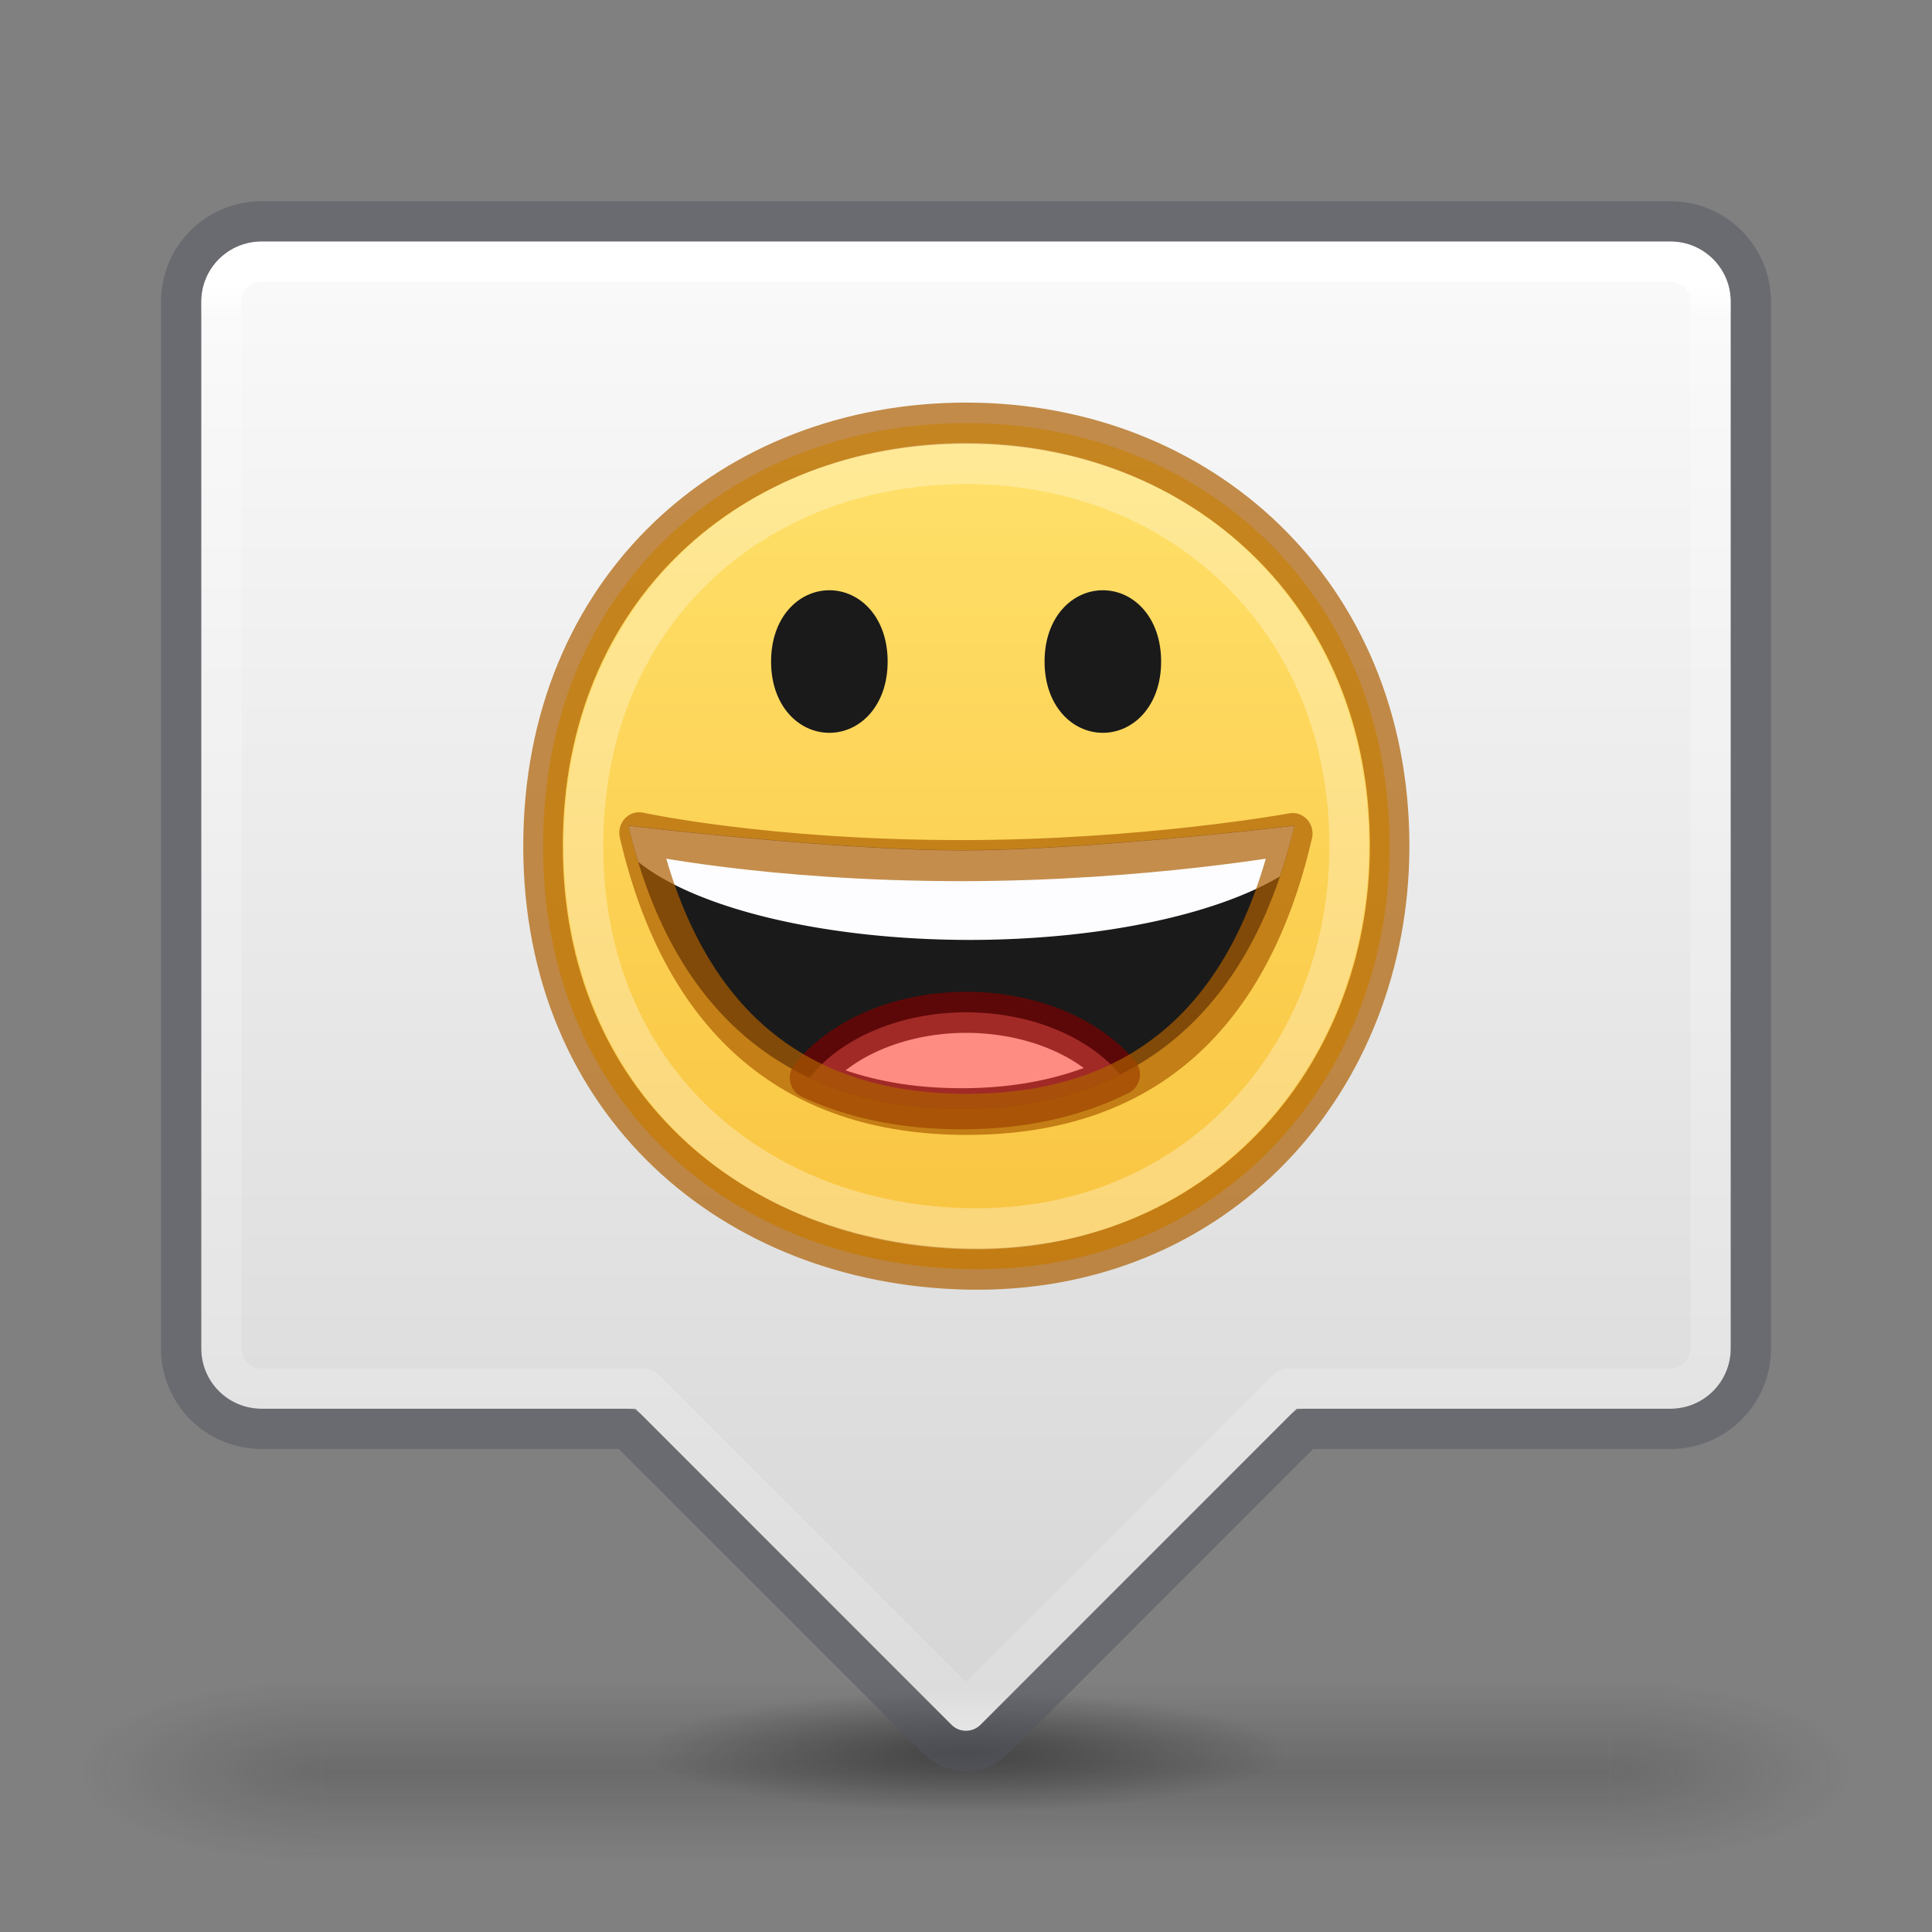 <?xml version="1.0" encoding="UTF-8" standalone="no"?>
<svg
   xmlns:dc="http://purl.org/dc/elements/1.1/"
   xmlns:cc="http://creativecommons.org/ns#"
   xmlns:rdf="http://www.w3.org/1999/02/22-rdf-syntax-ns#"
   xmlns:svg="http://www.w3.org/2000/svg"
   xmlns="http://www.w3.org/2000/svg"
   xmlns:xlink="http://www.w3.org/1999/xlink"
   version="1.1"
   width="48"
   height="48"
   id="svg6649">
  <rect width="100%" height="100%" fill="#808080" stroke="none"/>
  <defs
     id="defs6651">
    <linearGradient
       id="linearGradient864">
      <stop
         style="stop-color:#000000;stop-opacity:1;"
         offset="0"
         id="stop860" />
      <stop
         style="stop-color:#000000;stop-opacity:0;"
         offset="1"
         id="stop862" />
    </linearGradient>
    <linearGradient
       id="linearGradient854">
      <stop
         style="stop-color:#fafafa;stop-opacity:1"
         offset="0"
         id="stop850" />
      <stop
         style="stop-color:#d4d4d4;stop-opacity:1"
         offset="1"
         id="stop852" />
    </linearGradient>
    <linearGradient
       x1="39"
       y1="6"
       x2="39"
       y2="41.945"
       id="linearGradient3058"
       xlink:href="#linearGradient3924-1"
       gradientUnits="userSpaceOnUse"
       gradientTransform="translate(4e-6,1)" />
    <linearGradient
       id="linearGradient3924-1">
      <stop
         id="stop3926-3"
         style="stop-color:#ffffff;stop-opacity:1"
         offset="0" />
      <stop
         id="stop3928-91"
         style="stop-color:#ffffff;stop-opacity:0.235"
         offset="0.028" />
      <stop
         id="stop3930-6"
         style="stop-color:#ffffff;stop-opacity:0.157"
         offset="0.974" />
      <stop
         id="stop3932-6"
         style="stop-color:#ffffff;stop-opacity:0.392"
         offset="1" />
    </linearGradient>
    <radialGradient
       cx="4.993"
       cy="43.5"
       r="2.5"
       fx="4.993"
       fy="43.5"
       id="radialGradient3013"
       xlink:href="#linearGradient3688-166-749"
       gradientUnits="userSpaceOnUse"
       gradientTransform="matrix(2.077,0,0,1.4,27.442,-17.4)" />
    <linearGradient
       id="linearGradient3688-166-749">
      <stop
         id="stop2883"
         style="stop-color:#181818;stop-opacity:1"
         offset="0" />
      <stop
         id="stop2885"
         style="stop-color:#181818;stop-opacity:0"
         offset="1" />
    </linearGradient>
    <radialGradient
       cx="4.993"
       cy="43.5"
       r="2.5"
       fx="4.993"
       fy="43.5"
       id="radialGradient3015"
       xlink:href="#linearGradient3688-464-309"
       gradientUnits="userSpaceOnUse"
       gradientTransform="matrix(2.077,0,0,1.4,-20.558,-104.4)" />
    <linearGradient
       id="linearGradient3688-464-309">
      <stop
         id="stop2889"
         style="stop-color:#181818;stop-opacity:1"
         offset="0" />
      <stop
         id="stop2891"
         style="stop-color:#181818;stop-opacity:0"
         offset="1" />
    </linearGradient>
    <linearGradient
       id="linearGradient3702-501-757">
      <stop
         id="stop2895"
         style="stop-color:#181818;stop-opacity:0"
         offset="0" />
      <stop
         id="stop2897"
         style="stop-color:#181818;stop-opacity:1"
         offset="0.5" />
      <stop
         id="stop2899"
         style="stop-color:#181818;stop-opacity:0"
         offset="1" />
    </linearGradient>
    <linearGradient
       x1="25.058"
       y1="47.028"
       x2="25.058"
       y2="39.999"
       id="linearGradient6647"
       xlink:href="#linearGradient3702-501-757"
       gradientUnits="userSpaceOnUse"
       gradientTransform="matrix(0.987,0,0,1,0.312,0)" />
    <linearGradient
       xlink:href="#linearGradient854"
       id="linearGradient856"
       x1="23.528"
       y1="6.083"
       x2="23.528"
       y2="44.233"
       gradientUnits="userSpaceOnUse" />
    <radialGradient
       xlink:href="#linearGradient864"
       id="radialGradient866"
       cx="24"
       cy="43.5"
       fx="24"
       fy="43.5"
       r="8"
       gradientTransform="matrix(1,0,0,0.188,0,35.344)"
       gradientUnits="userSpaceOnUse" />
    <linearGradient
       id="linearGradient868">
      <stop
         style="stop-color:#ffe16b;stop-opacity:1"
         offset="0"
         id="stop864" />
      <stop
         style="stop-color:#f9c440;stop-opacity:1"
         offset="1"
         id="stop866" />
    </linearGradient>
    <linearGradient
       gradientUnits="userSpaceOnUse"
       y2="120.002"
       x2="65.342"
       y1="8.399"
       x1="65.342"
       id="linearGradient955"
       xlink:href="#linearGradient868" />
    <clipPath
       id="a-3">
      <use
         id="use42-6"
         xlink:href="#d"
         x="0"
         y="0"
         width="100%"
         height="100%" />
    </clipPath>
  </defs>
  <g
     id="g904">
    <g
       id="g959">
      <g
         style="opacity:0.2"
         id="g3712-5"
         transform="matrix(1.158,0,0,0.643,-3.789,16.036)">
        <rect
           style="fill:url(#radialGradient3013);fill-opacity:1;stroke:none;stroke-width:1"
           id="rect2801-3"
           y="40"
           x="37.818"
           height="7"
           width="5.182" />
        <rect
           style="fill:url(#radialGradient3015);fill-opacity:1;stroke:none;stroke-width:1"
           id="rect3696-6"
           transform="scale(-1)"
           y="-47"
           x="-10.182"
           height="7"
           width="5.182" />
        <rect
           style="fill:url(#linearGradient6647);fill-opacity:1;stroke:none;stroke-width:1"
           id="rect3700-4"
           y="40"
           x="10.182"
           height="7"
           width="27.636" />
      </g>
      <ellipse
         style="opacity:0.4;vector-effect:none;fill:url(#radialGradient866);fill-opacity:1;stroke:none;stroke-width:1;stroke-linecap:butt;stroke-linejoin:round;stroke-miterlimit:4;stroke-dasharray:none;stroke-dashoffset:0;stroke-opacity:1;marker:none;paint-order:normal"
         id="path858"
         cx="24"
         cy="43.5"
         rx="8"
         ry="1.5" />
    </g>
    <path
       id="rect5505-21"
       d="M 6.5 6 C 5.669 6 5 6.669 5 7.5 L 5 33.5 C 5 34.331 5.669 35 6.5 35 L 15.785 35 L 23.633 42.85 C 23.836 43.053 24.164 43.053 24.367 42.85 L 32.215 35 L 41.5 35 C 42.331 35 43 34.331 43 33.5 L 43 7.5 C 43 6.669 42.331 6 41.5 6 L 6.5 6 z "
       style="color:#000000;display:inline;overflow:visible;visibility:visible;opacity:1;fill:url(#linearGradient856);fill-opacity:1;fill-rule:nonzero;stroke:none;stroke-width:1;marker:none;enable-background:accumulate" />
    <path
       id="rect6741"
       d="M 6.5 6.5 C 5.946 6.5 5.5 6.946 5.5 7.5 L 5.5 33.5 C 5.5 34.054 5.946 34.5 6.5 34.5 L 16.006 34.5 L 24 42.494 L 31.994 34.5 L 41.5 34.5 C 42.054 34.5 42.5 34.054 42.5 33.5 L 42.5 7.5 C 42.5 6.946 42.054 6.5 41.5 6.5 L 6.5 6.5 z "
       style="opacity:1;fill:none;stroke:url(#linearGradient3058);stroke-width:1;stroke-linecap:round;stroke-linejoin:round;stroke-miterlimit:4;stroke-dasharray:none;stroke-dashoffset:0;stroke-opacity:1" />
    <path
       id="rect5505-21-3-2"
       d="M 6.5 5.5 C 5.392 5.5 4.5 6.392 4.5 7.5 L 4.5 33.5 C 4.5 34.608 5.392 35.5 6.5 35.5 L 15.584 35.5 L 23.293 43.211 C 23.685 43.603 24.315 43.603 24.707 43.211 L 32.416 35.5 L 41.5 35.5 C 42.608 35.5 43.5 34.608 43.5 33.5 L 43.5 7.5 C 43.5 6.392 42.608 5.5 41.5 5.5 L 6.5 5.5 z "
       style="color:#000000;display:inline;overflow:visible;visibility:visible;opacity:0.5;fill:none;stroke:#555761;stroke-width:1;stroke-linecap:round;stroke-linejoin:round;stroke-miterlimit:4;stroke-dasharray:none;stroke-dashoffset:0;stroke-opacity:1;marker:none;enable-background:accumulate" />
    <g
       transform="matrix(0.181,0,0,0.188,12.424,8.989)"
       id="g973"
       style="stroke-width:5.428">
      <path
         style="opacity:1;vector-effect:none;fill:url(#linearGradient955);fill-opacity:1;stroke:none;stroke-width:21.712;stroke-linecap:butt;stroke-linejoin:round;stroke-miterlimit:4;stroke-dasharray:none;stroke-dashoffset:0;stroke-opacity:1;marker:none;paint-order:normal"
         d="M 122.103,64 C 122.103,94.871 98.582,120.664 64,119.897 31.919,119.186 5.897,97.939 5.897,64 5.897,29.869 31.911,8.103 64,8.103 96.089,8.103 122.103,30.444 122.103,64 Z"
         id="path947" />
      <path
         style="opacity:1;fill:#1a1a1a;stroke:none;stroke-width:21.712;stroke-linecap:butt;stroke-linejoin:round;stroke-opacity:1"
         d="m 17.627,61.289 c 5.721,23.723 20.909,37.422 45.695,37.422 24.786,0 39.975,-13.698 45.695,-37.422 0,0 -28.231,3.254 -45.695,3.254 -17.464,0 -45.695,-3.254 -45.695,-3.254 z"
         id="path962" />
      <path
         id="path49-5"
         clip-path="url(#a-3)"
         d="m 63.48,86.42 c -11.78,0 -22.05,6.42 -27.53,15.95 7.12,3.89 16.83,6.29 27.53,6.29 10.7,0 20.41,-2.4 27.53,-6.29 C 85.53,92.84 75.26,86.42 63.48,86.42 Z"
         style="fill:#ff8c82;stroke:none;stroke-width:5.428" />
      <path
         id="path63"
         d="m 82.74,30.19 c 4.19,0 8,3.54 8,9.42 0,5.88 -3.81,9.42 -8,9.42 -4.19,0 -8,-3.54 -8,-9.42 0,-5.88 3.81,-9.42 8,-9.42 z"
         style="fill:#1a1a1a;stroke-width:5.428" />
      <path
         id="path65"
         d="m 45.2,30.19 c -4.19,0 -8,3.54 -8,9.42 0,5.88 3.81,9.42 8,9.42 4.19,0 8,-3.54 8,-9.42 0,-5.88 -3.81,-9.42 -8,-9.42 z"
         style="fill:#1a1a1a;stroke-width:5.428" />
      <path
         id="path944"
         d="M 122.103,64 C 122.103,94.871 98.582,120.664 64,119.897 31.919,119.186 5.897,97.939 5.897,64 5.897,29.869 31.911,8.103 64,8.103 96.089,8.103 122.103,30.444 122.103,64 Z"
         style="opacity:0.7;vector-effect:none;fill:none;fill-opacity:1;stroke:#ad5f00;stroke-width:5.428;stroke-linecap:butt;stroke-linejoin:round;stroke-miterlimit:4;stroke-dasharray:none;stroke-dashoffset:0;stroke-opacity:1;marker:none;paint-order:normal" />
      <path
         style="opacity:1;fill:#ff8c82;stroke:none;stroke-width:21.712;stroke-linecap:butt;stroke-linejoin:round;stroke-opacity:1"
         d="m 64,85.967 a 24.61,16.814 0 0 0 -21.512,8.656 c 5.967,2.681 12.908,4.088 20.834,4.088 8.354,0 15.613,-1.562 21.791,-4.533 A 24.61,16.814 0 0 0 64,85.967 Z"
         id="path1011" />
      <path
         id="path1014"
         d="m 64,85.967 a 24.61,16.814 0 0 0 -21.512,8.656 c 5.967,2.681 12.908,4.088 20.834,4.088 8.354,0 15.613,-1.562 21.791,-4.533 A 24.61,16.814 0 0 0 64,85.967 Z"
         style="opacity:0.7;fill:none;stroke:#7a0000;stroke-width:5.428;stroke-linecap:butt;stroke-linejoin:round;stroke-opacity:1" />
      <path
         style="opacity:1;fill:#fdfdff;stroke:none;stroke-width:13.137;stroke-linecap:butt;stroke-linejoin:round;stroke-opacity:1"
         d="m 36.818,55.773 c 0.243,0.987 0.52,1.939 0.818,2.867 a 30.576,10.542 0 0 0 27.787,6.174 30.576,10.542 0 0 0 26.006,-5.021 c 0.458,-1.285 0.875,-2.615 1.221,-4.02 0,0 -17.247,1.951 -27.916,1.951 -10.669,0 -27.916,-1.951 -27.916,-1.951 z"
         transform="matrix(1.637,0,0,1.669,-42.643,-31.775)"
         id="path1375" />
      <path
         id="path939"
         d="m 19.08,62.242 c 5.721,23.723 20.182,37.21 44.969,37.21 24.786,0 39.041,-13.381 44.761,-37.104 0,0 -20.344,3.571 -45.488,3.571 -26.805,0 -44.242,-3.677 -44.242,-3.677 z"
         style="opacity:0.7;fill:none;stroke:#ad5f00;stroke-width:5.428;stroke-linecap:butt;stroke-linejoin:round;stroke-opacity:1" />
      <path
         style="opacity:0.3;vector-effect:none;fill:none;fill-opacity:1;stroke:#ffffff;stroke-width:5.428;stroke-linecap:butt;stroke-linejoin:round;stroke-miterlimit:4;stroke-dasharray:none;stroke-dashoffset:0;stroke-opacity:1;marker:none;paint-order:normal"
         d="M 116.555,64.001 C 116.555,91.924 95.28,115.255 64,114.561 34.982,113.917 11.445,94.7 11.445,64.001 11.445,33.129 34.975,13.441 64,13.441 c 29.025,-1e-6 52.555,20.208 52.555,50.56 z"
         id="path1378" />
    </g>
  </g>
</svg>
